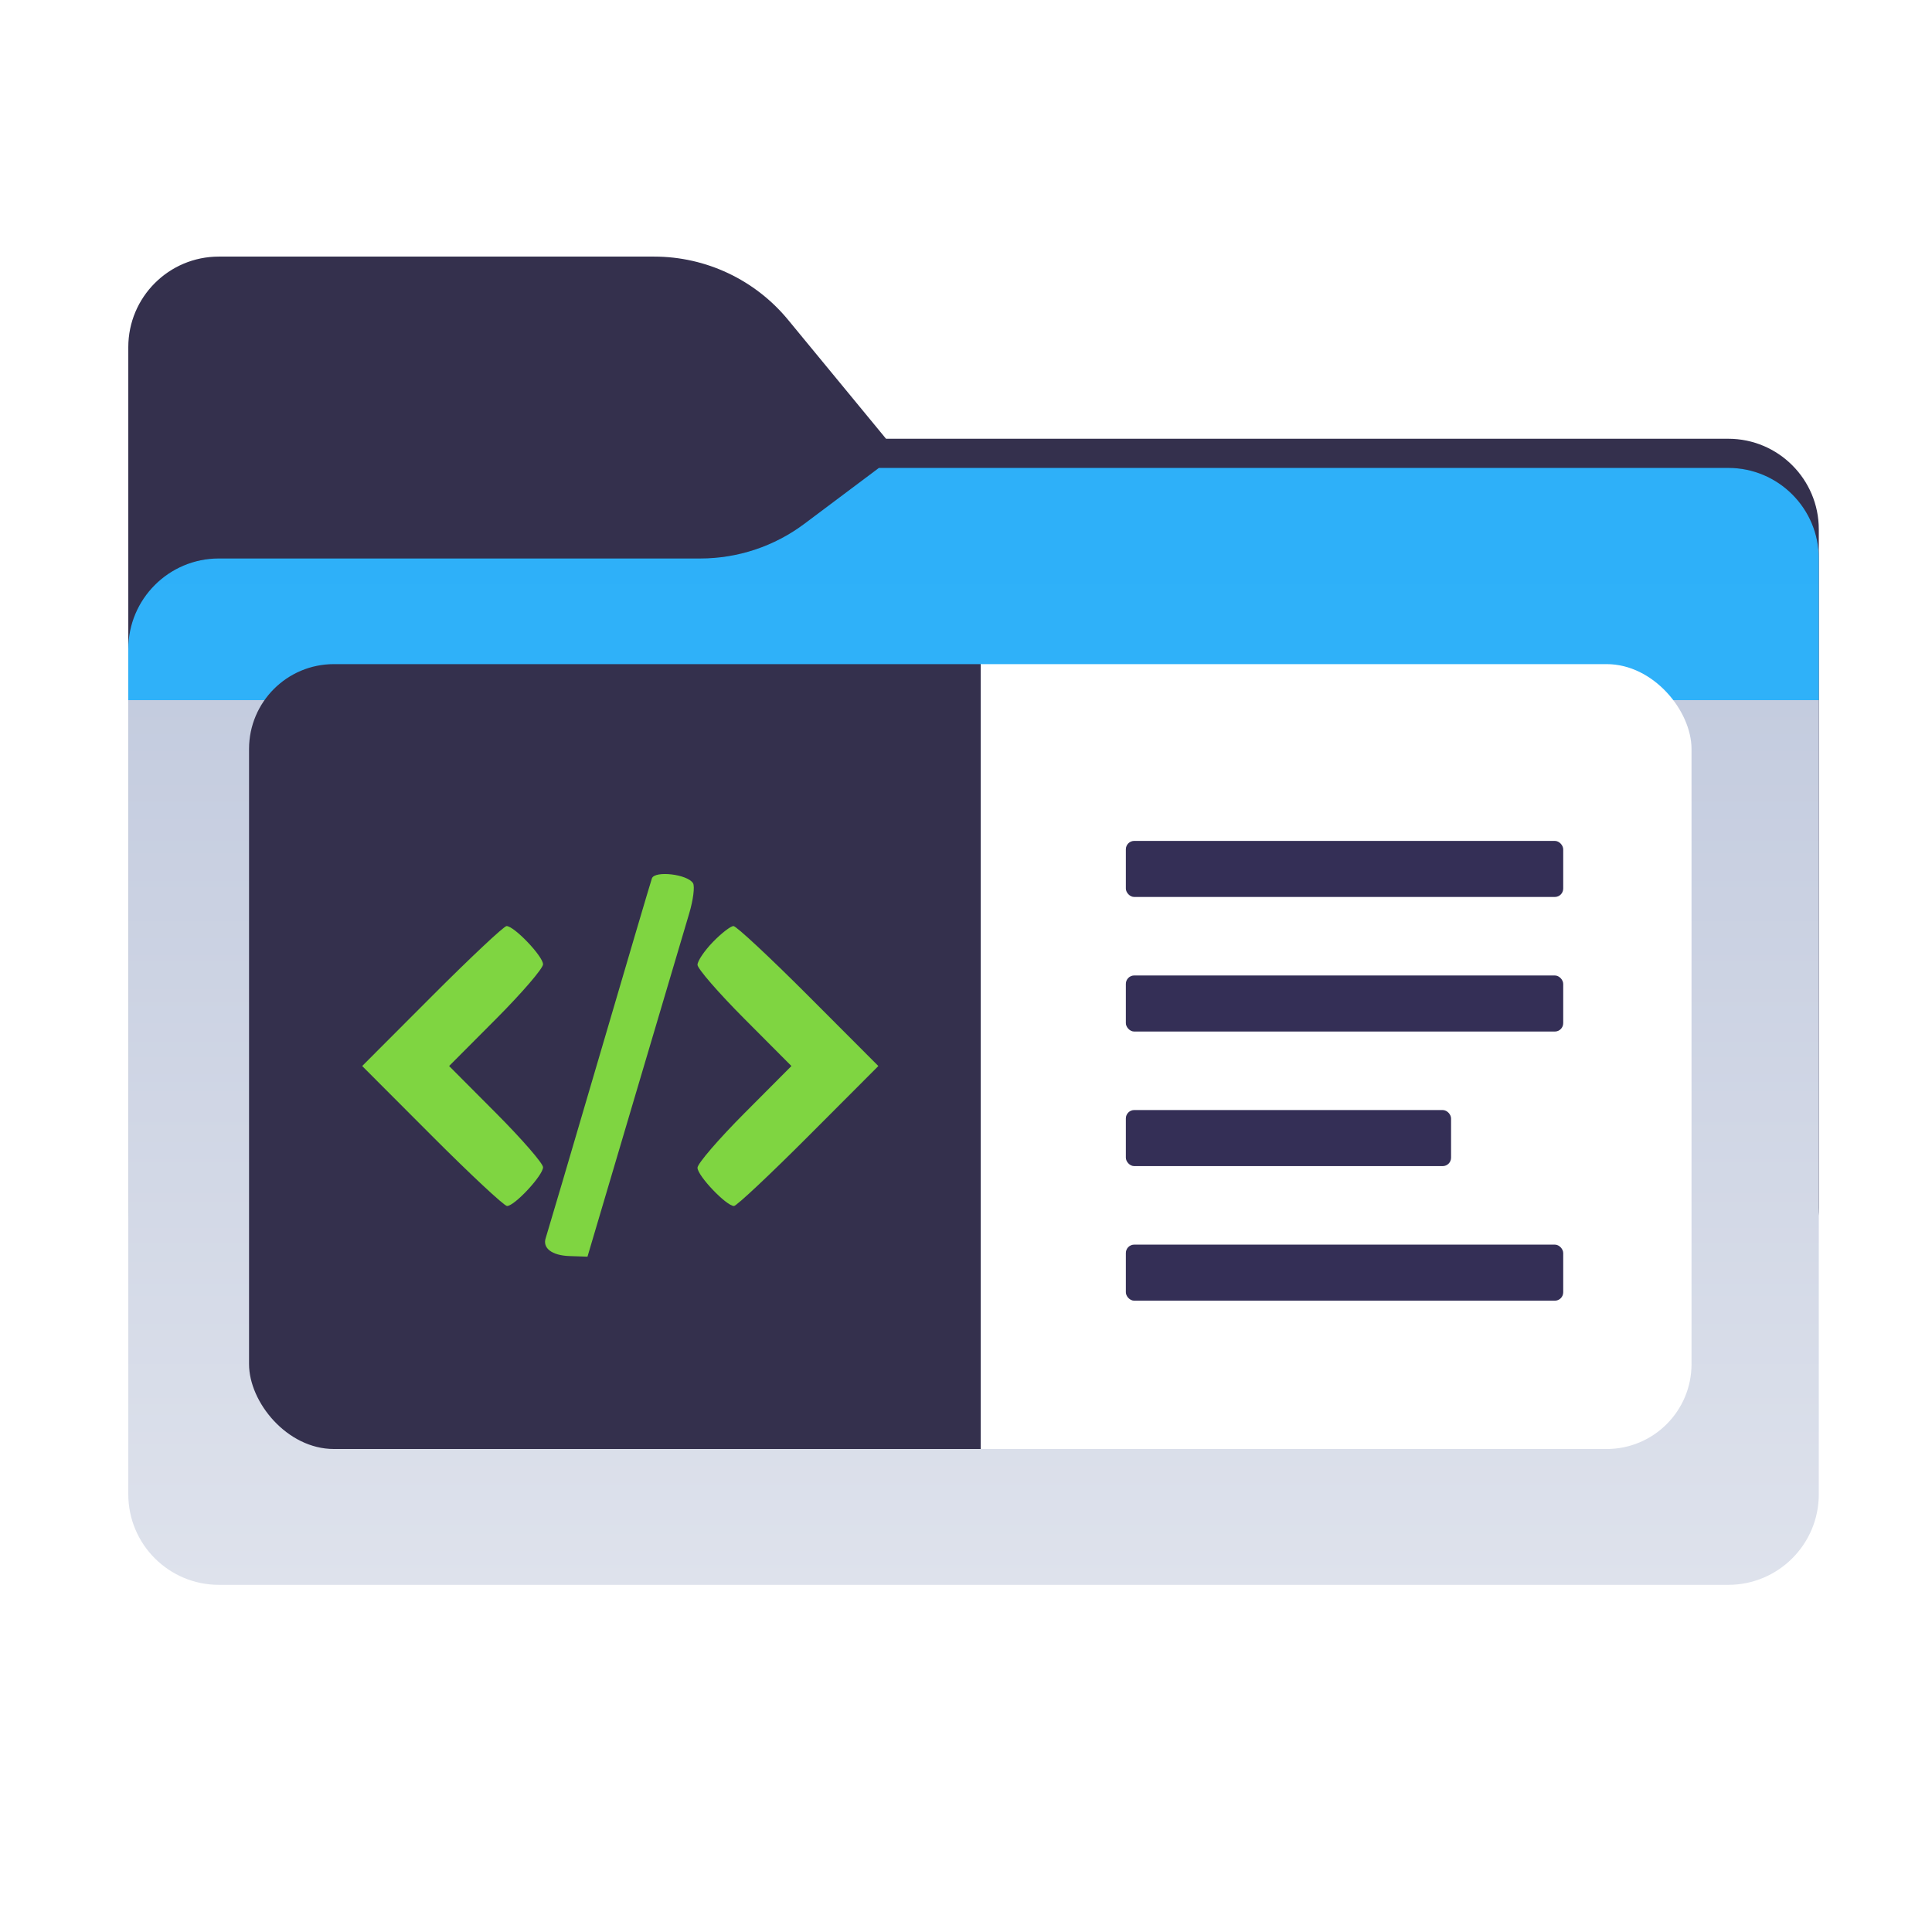 <svg width="256" height="256" viewBox="0 0 256 256" fill="none" xmlns="http://www.w3.org/2000/svg">
<path fill-rule="evenodd" clip-rule="evenodd" d="M104.425 42.378C100.056 37.073 93.544 34 86.671 34H29C22.373 34 17 39.373 17 46V58.137V68.2V160C17 166.627 22.373 172 29 172H229C235.627 172 241 166.627 241 160V70.137C241 63.51 235.627 58.137 229 58.137H117.404L104.425 42.378Z" fill="#34304D"/>
<mask id="mask0_930_20693" style="mask-type:alpha" maskUnits="userSpaceOnUse" x="17" y="34" width="224" height="138">
<path fill-rule="evenodd" clip-rule="evenodd" d="M104.425 42.378C100.056 37.073 93.544 34 86.671 34H29C22.373 34 17 39.373 17 46V58.137V68.2V160C17 166.627 22.373 172 29 172H229C235.627 172 241 166.627 241 160V70.137C241 63.51 235.627 58.137 229 58.137H117.404L104.425 42.378Z" fill="url(#paint0_linear_930_20693)"/>
</mask>
<g mask="url(#mask0_930_20693)">
<g style="mix-blend-mode:multiply" filter="url(#filter0_f_930_20693)">
<path fill-rule="evenodd" clip-rule="evenodd" d="M92.789 74C97.764 74 102.605 72.387 106.586 69.402L116.459 62H229C235.627 62 241 67.373 241 74V108V160C241 166.627 235.627 172 229 172H29C22.373 172 17 166.627 17 160L17 108V86C17 79.373 22.373 74 29 74H87H92.789Z" fill="black" fill-opacity="0.3"/>
</g>
</g>
<g filter="url(#filter1_ii_930_20693)">
<path fill-rule="evenodd" clip-rule="evenodd" d="M92.789 74C97.764 74 102.605 72.387 106.586 69.402L116.459 62H229C235.627 62 241 67.373 241 74V108V198C241 204.627 235.627 210 229 210H29C22.373 210 17 204.627 17 198L17 108V86C17 79.373 22.373 74 29 74H87H92.789Z" fill="url(#paint1_linear_930_20693)"/>
</g>
<rect x="33" y="88" width="191.135" height="104" rx="11.243" fill="url(#paint2_linear_930_20693)"/>
<rect x="149.181" y="111.423" width="57.953" height="7.43" rx="1.114" fill="#342F56"/>
<rect x="149.181" y="129.255" width="57.953" height="7.43" rx="1.114" fill="#342F56"/>
<rect x="149.181" y="164.918" width="57.953" height="7.43" rx="1.114" fill="#342F56"/>
<rect x="149.181" y="147.086" width="43.093" height="7.43" rx="1.114" fill="#342F56"/>
<g filter="url(#filter2_d_930_20693)">
<path fill-rule="evenodd" clip-rule="evenodd" d="M86.38 115.751C86.211 116.235 83.033 126.992 79.319 139.655C75.604 152.318 72.455 162.992 72.32 163.376C71.843 164.734 73.122 165.718 75.468 165.796L77.844 165.876L84.094 144.771C87.531 133.164 90.783 122.199 91.32 120.405C91.856 118.611 92.085 116.802 91.828 116.385C91.092 115.195 86.752 114.689 86.38 115.751ZM57.248 131.341L47.991 140.614L57.248 149.887C62.339 154.988 66.811 159.161 67.187 159.161C68.184 159.161 71.957 155.1 71.957 154.025C71.957 153.521 69.156 150.297 65.734 146.861L59.51 140.614L65.734 134.367C69.156 130.932 71.957 127.678 71.957 127.138C71.957 126.076 68.134 122.068 67.121 122.068C66.782 122.068 62.339 126.241 57.248 131.341ZM94.466 124.177C93.341 125.336 92.422 126.699 92.422 127.203C92.422 127.708 95.222 130.932 98.645 134.367L104.868 140.614L98.645 146.861C95.222 150.297 92.422 153.55 92.422 154.09C92.422 155.152 96.245 159.161 97.257 159.161C97.596 159.161 102.04 154.988 107.131 149.887L116.388 140.614L107.131 131.341C102.04 126.241 97.567 122.068 97.192 122.068C96.817 122.068 95.59 123.017 94.466 124.177Z" fill="#7FD541"/>
</g>
<defs>
<filter id="filter0_f_930_20693" x="-20" y="25" width="298" height="184" filterUnits="userSpaceOnUse" color-interpolation-filters="sRGB">
<feFlood flood-opacity="0" result="BackgroundImageFix"/>
<feBlend mode="normal" in="SourceGraphic" in2="BackgroundImageFix" result="shape"/>
<feGaussianBlur stdDeviation="18.5" result="effect1_foregroundBlur_930_20693"/>
</filter>
<filter id="filter1_ii_930_20693" x="17" y="62" width="224" height="148" filterUnits="userSpaceOnUse" color-interpolation-filters="sRGB">
<feFlood flood-opacity="0" result="BackgroundImageFix"/>
<feBlend mode="normal" in="SourceGraphic" in2="BackgroundImageFix" result="shape"/>
<feColorMatrix in="SourceAlpha" type="matrix" values="0 0 0 0 0 0 0 0 0 0 0 0 0 0 0 0 0 0 127 0" result="hardAlpha"/>
<feOffset dy="4"/>
<feComposite in2="hardAlpha" operator="arithmetic" k2="-1" k3="1"/>
<feColorMatrix type="matrix" values="0 0 0 0 1 0 0 0 0 1 0 0 0 0 1 0 0 0 0.25 0"/>
<feBlend mode="normal" in2="shape" result="effect1_innerShadow_930_20693"/>
<feColorMatrix in="SourceAlpha" type="matrix" values="0 0 0 0 0 0 0 0 0 0 0 0 0 0 0 0 0 0 127 0" result="hardAlpha"/>
<feOffset dy="-4"/>
<feComposite in2="hardAlpha" operator="arithmetic" k2="-1" k3="1"/>
<feColorMatrix type="matrix" values="0 0 0 0 0 0 0 0 0 0 0 0 0 0 0 0 0 0 0.9 0"/>
<feBlend mode="soft-light" in2="effect1_innerShadow_930_20693" result="effect2_innerShadow_930_20693"/>
</filter>
<filter id="filter2_d_930_20693" x="44.154" y="111.973" width="76.071" height="58.379" filterUnits="userSpaceOnUse" color-interpolation-filters="sRGB">
<feFlood flood-opacity="0" result="BackgroundImageFix"/>
<feColorMatrix in="SourceAlpha" type="matrix" values="0 0 0 0 0 0 0 0 0 0 0 0 0 0 0 0 0 0 127 0" result="hardAlpha"/>
<feOffset dy="0.64"/>
<feGaussianBlur stdDeviation="1.919"/>
<feComposite in2="hardAlpha" operator="out"/>
<feColorMatrix type="matrix" values="0 0 0 0 0 0 0 0 0 0 0 0 0 0 0 0 0 0 0.15 0"/>
<feBlend mode="normal" in2="BackgroundImageFix" result="effect1_dropShadow_930_20693"/>
<feBlend mode="normal" in="SourceGraphic" in2="effect1_dropShadow_930_20693" result="shape"/>
</filter>
<linearGradient id="paint0_linear_930_20693" x1="17" y1="34" x2="197.768" y2="215.142" gradientUnits="userSpaceOnUse">
<stop stop-color="#05815D"/>
<stop offset="1" stop-color="#0C575F"/>
</linearGradient>
<linearGradient id="paint1_linear_930_20693" x1="129" y1="62" x2="129" y2="210" gradientUnits="userSpaceOnUse">
<stop stop-color="#2EB0F9"/>
<stop offset="0.208" stop-color="#2FB1F9"/>
<stop offset="0.208" stop-color="#C4CCDF"/>
<stop offset="1" stop-color="#DEE2EC"/>
</linearGradient>
<linearGradient id="paint2_linear_930_20693" x1="33" y1="140.468" x2="224.135" y2="140.468" gradientUnits="userSpaceOnUse">
<stop stop-color="#34304D"/>
<stop offset="0.507" stop-color="#34304D"/>
<stop offset="0.507" stop-color="white"/>
<stop offset="1" stop-color="white"/>
</linearGradient>
</defs>
</svg>
